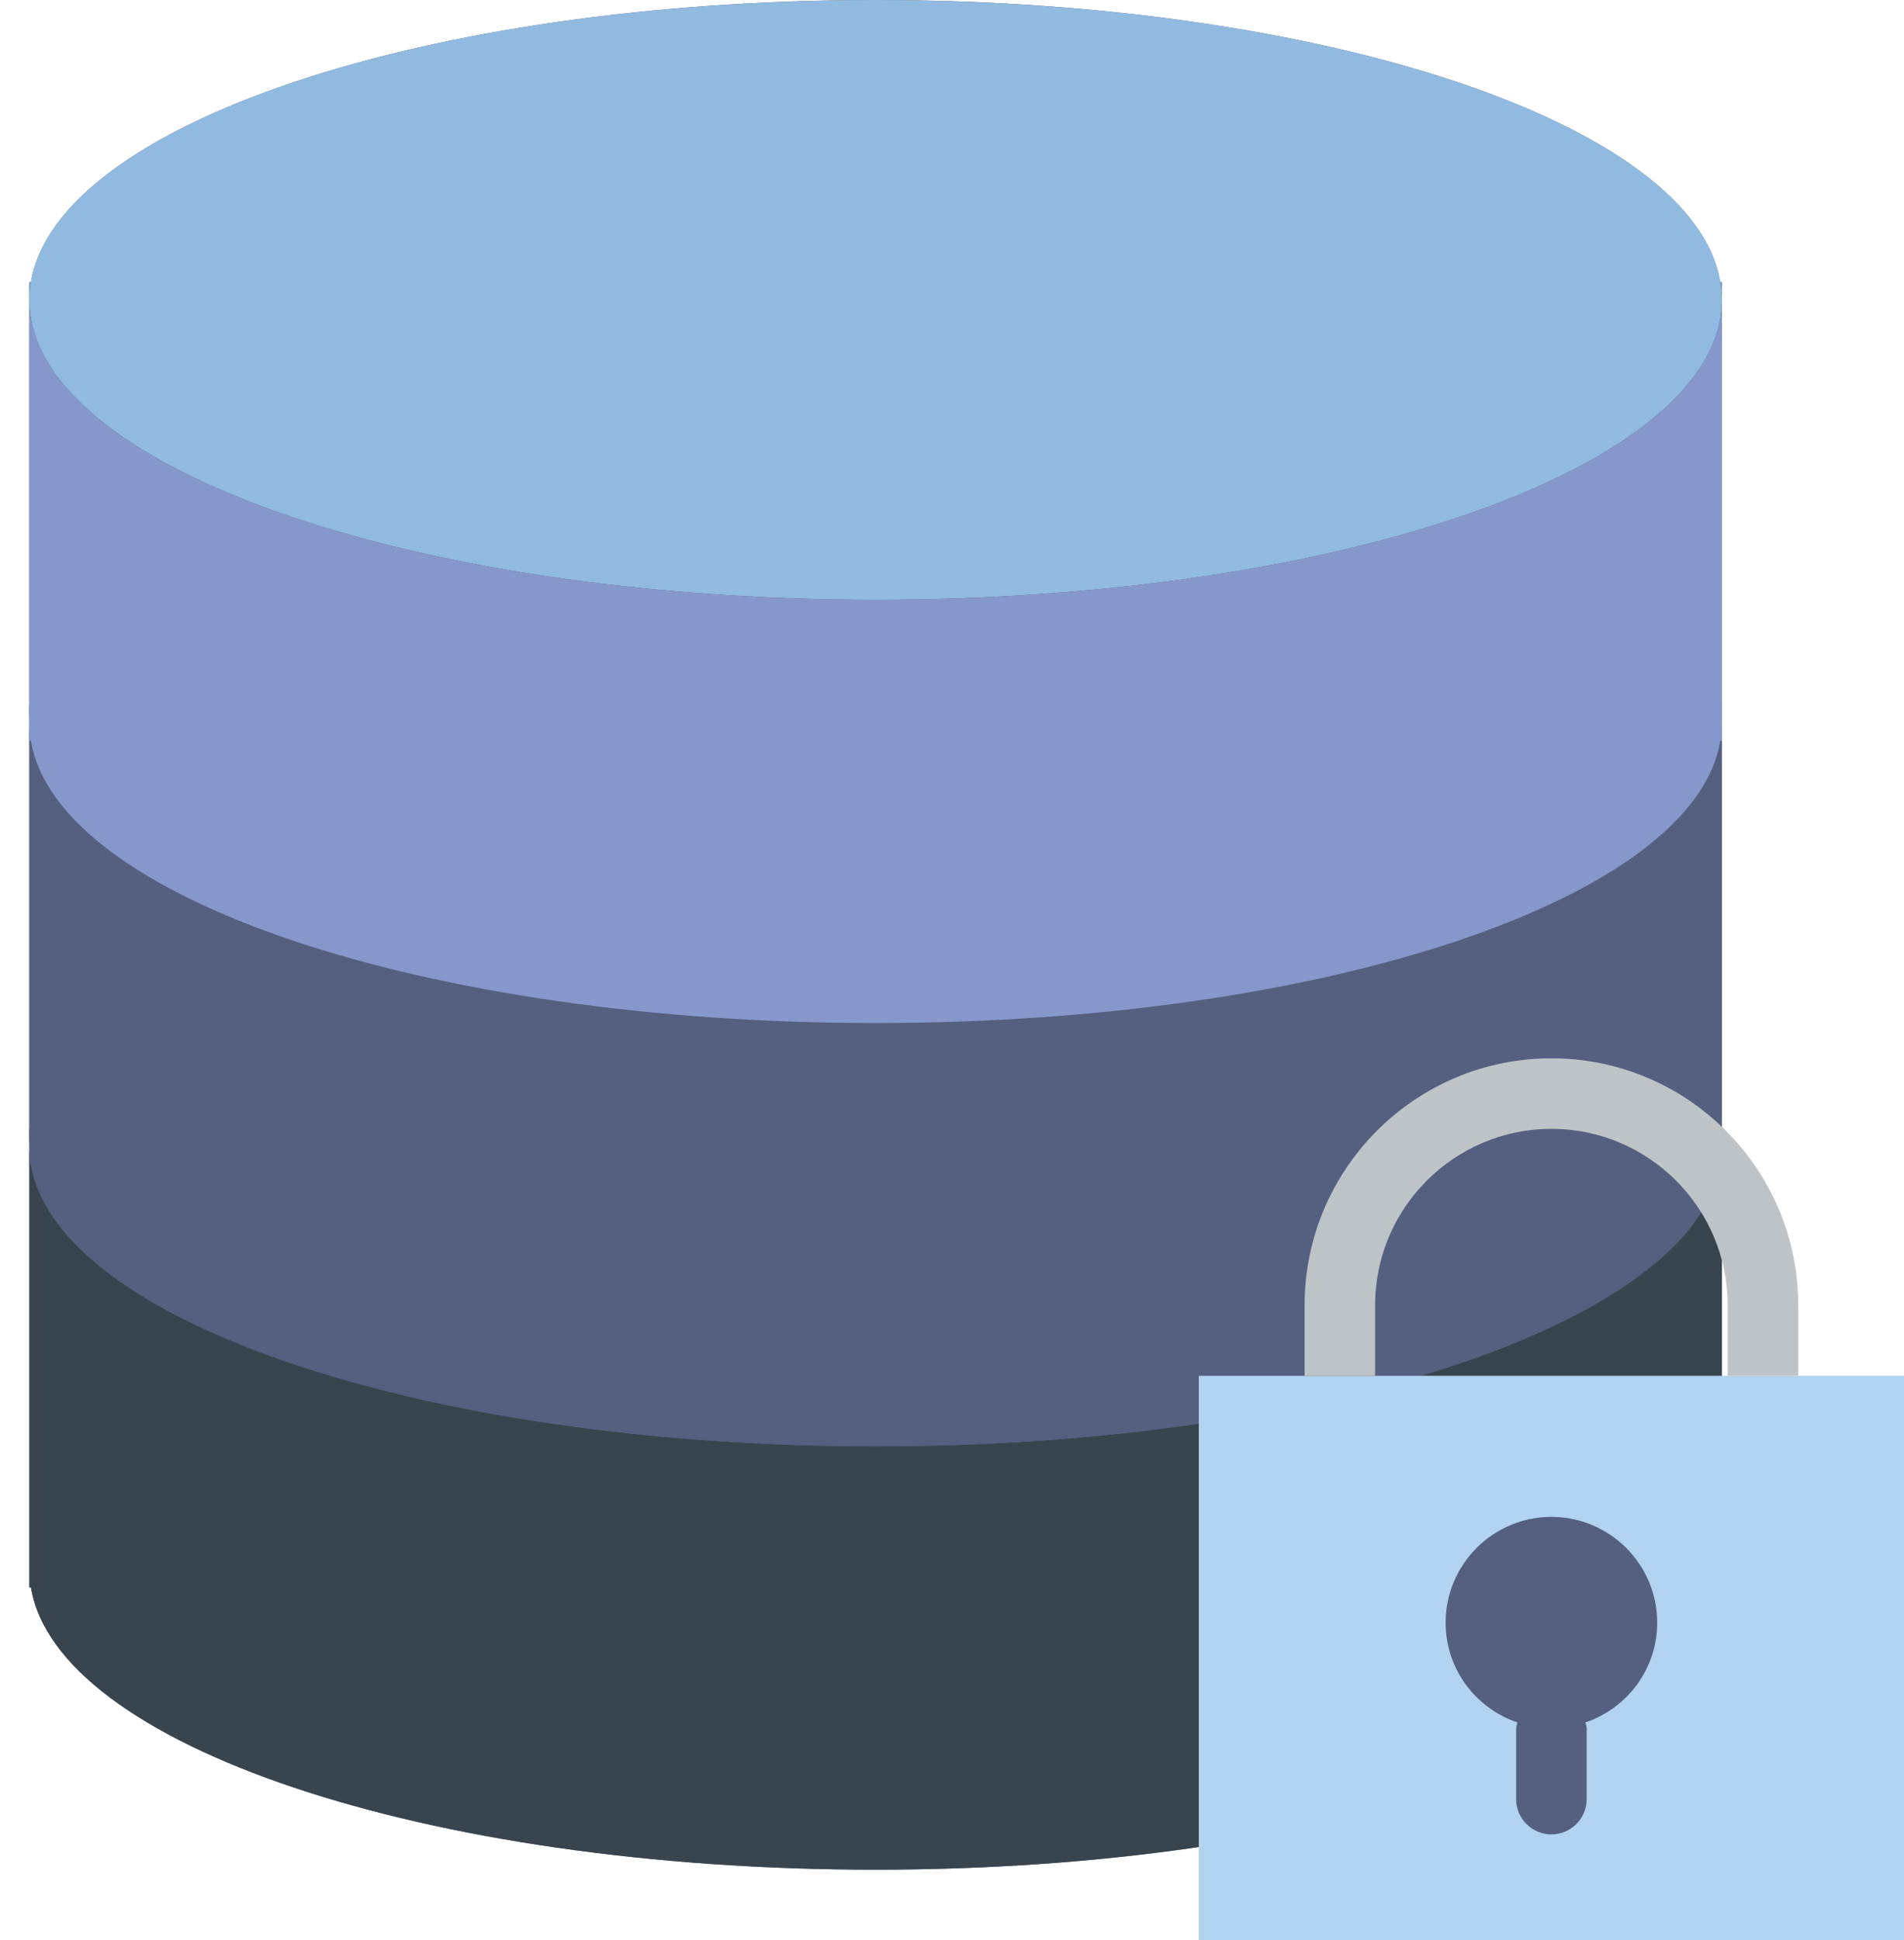 <?xml version="1.0" encoding="UTF-8" standalone="no"?>
<svg width="54px" height="55px" viewBox="0 0 54 55" version="1.1" xmlns="http://www.w3.org/2000/svg" xmlns:xlink="http://www.w3.org/1999/xlink" xmlns:sketch="http://www.bohemiancoding.com/sketch/ns">
    <!-- Generator: Sketch 3.2.2 (9983) - http://www.bohemiancoding.com/sketch -->
    <title>109 - Lock Database (Flat)</title>
    <desc>Created with Sketch.</desc>
    <defs></defs>
    <g id="Page-1" stroke="none" stroke-width="1" fill="none" fill-rule="evenodd" sketch:type="MSPage">
        <g id="109---Lock-Database-(Flat)" sketch:type="MSLayerGroup">
            <path d="M48.789,8 L48.789,8 C48.057,3.538 37.614,0 24.833,0 C12.053,0 1.609,3.538 0.878,8 L0.833,8 L0.833,45 L0.878,45 C1.609,49.462 12.053,53 24.833,53 C37.614,53 48.057,49.462 48.789,45 L48.833,45 L48.833,8 L48.789,8" id="Fill-1522" fill="#545E73" sketch:type="MSShapeGroup"></path>
            <path d="M24.833,41 C11.578,41 0.833,37.195 0.833,32.5 L0.833,45 L0.878,45 C1.609,49.462 12.053,53 24.833,53 C37.614,53 48.057,49.462 48.789,45 L48.833,45 L48.833,32.5 C48.833,37.195 38.088,41 24.833,41" id="Fill-1523" fill="#38454F" sketch:type="MSShapeGroup"></path>
            <path d="M0.833,32 L0.833,32.5 C0.833,32.332 0.851,32.166 0.878,32 L0.833,32" id="Fill-1524" fill="#38454F" sketch:type="MSShapeGroup"></path>
            <path d="M48.789,32 C48.816,32.166 48.833,32.332 48.833,32.5 L48.833,32 L48.789,32" id="Fill-1525" fill="#38454F" sketch:type="MSShapeGroup"></path>
            <path d="M24.833,29 C11.578,29 0.833,25.195 0.833,20.5 L0.833,33 L0.878,33 C1.609,37.462 12.053,41 24.833,41 C37.614,41 48.057,37.462 48.789,33 L48.833,33 L48.833,20.5 C48.833,25.195 38.088,29 24.833,29" id="Fill-1526" fill="#556080" sketch:type="MSShapeGroup"></path>
            <path d="M0.833,20 L0.833,20.5 C0.833,20.332 0.851,20.166 0.878,20 L0.833,20" id="Fill-1527" fill="#556080" sketch:type="MSShapeGroup"></path>
            <path d="M48.789,20 C48.816,20.166 48.833,20.332 48.833,20.5 L48.833,20 L48.789,20" id="Fill-1528" fill="#556080" sketch:type="MSShapeGroup"></path>
            <path d="M48.833,8.5 C48.833,13.195 38.088,17 24.833,17 C11.578,17 0.833,13.195 0.833,8.5 C0.833,3.806 11.578,0 24.833,0 C38.088,0 48.833,3.806 48.833,8.5" id="Fill-1529" fill="#91BAE1" sketch:type="MSShapeGroup"></path>
            <path d="M24.833,17 C11.578,17 0.833,13.195 0.833,8.5 L0.833,21 L0.878,21 C1.609,25.462 12.053,29 24.833,29 C37.614,29 48.057,25.462 48.789,21 L48.833,21 L48.833,8.5 C48.833,13.195 38.088,17 24.833,17" id="Fill-1530" fill="#8697CB" sketch:type="MSShapeGroup"></path>
            <path d="M0.833,8 L0.833,8.5 C0.833,8.332 0.851,8.166 0.878,8 L0.833,8" id="Fill-1531" fill="#8697CB" sketch:type="MSShapeGroup"></path>
            <path d="M48.789,8 C48.816,8.166 48.833,8.332 48.833,8.5 L48.833,8 L48.789,8" id="Fill-1532" fill="#8697CB" sketch:type="MSShapeGroup"></path>
            <path d="M34,39 L54,39 L54,55 L34,55 L34,39 Z" id="Fill-2002" fill="#B1D3F0" sketch:type="MSShapeGroup"></path>
            <path d="M47,46 C47,44.344 45.657,43 44,43 C42.343,43 41,44.344 41,46 C41,47.318 41.854,48.424 43.035,48.827 C43.024,48.885 43,48.939 43,49 L43,51 C43,51.552 43.448,52 44,52 C44.552,52 45,51.552 45,51 L45,49 C45,48.939 44.976,48.885 44.965,48.827 C46.146,48.424 47,47.318 47,46" id="Fill-2003" fill="#556080" sketch:type="MSShapeGroup"></path>
            <path d="M39,37 C39,34.243 41.243,32 44,32 C46.757,32 49,34.243 49,37 L49,39 L51,39 L51,37 C51,33.14 47.86,30 44,30 C40.14,30 37,33.14 37,37 L37,39 L39,39 L39,37" id="Fill-2004" fill="#BDC3C7" sketch:type="MSShapeGroup"></path>
        </g>
    </g>
</svg>